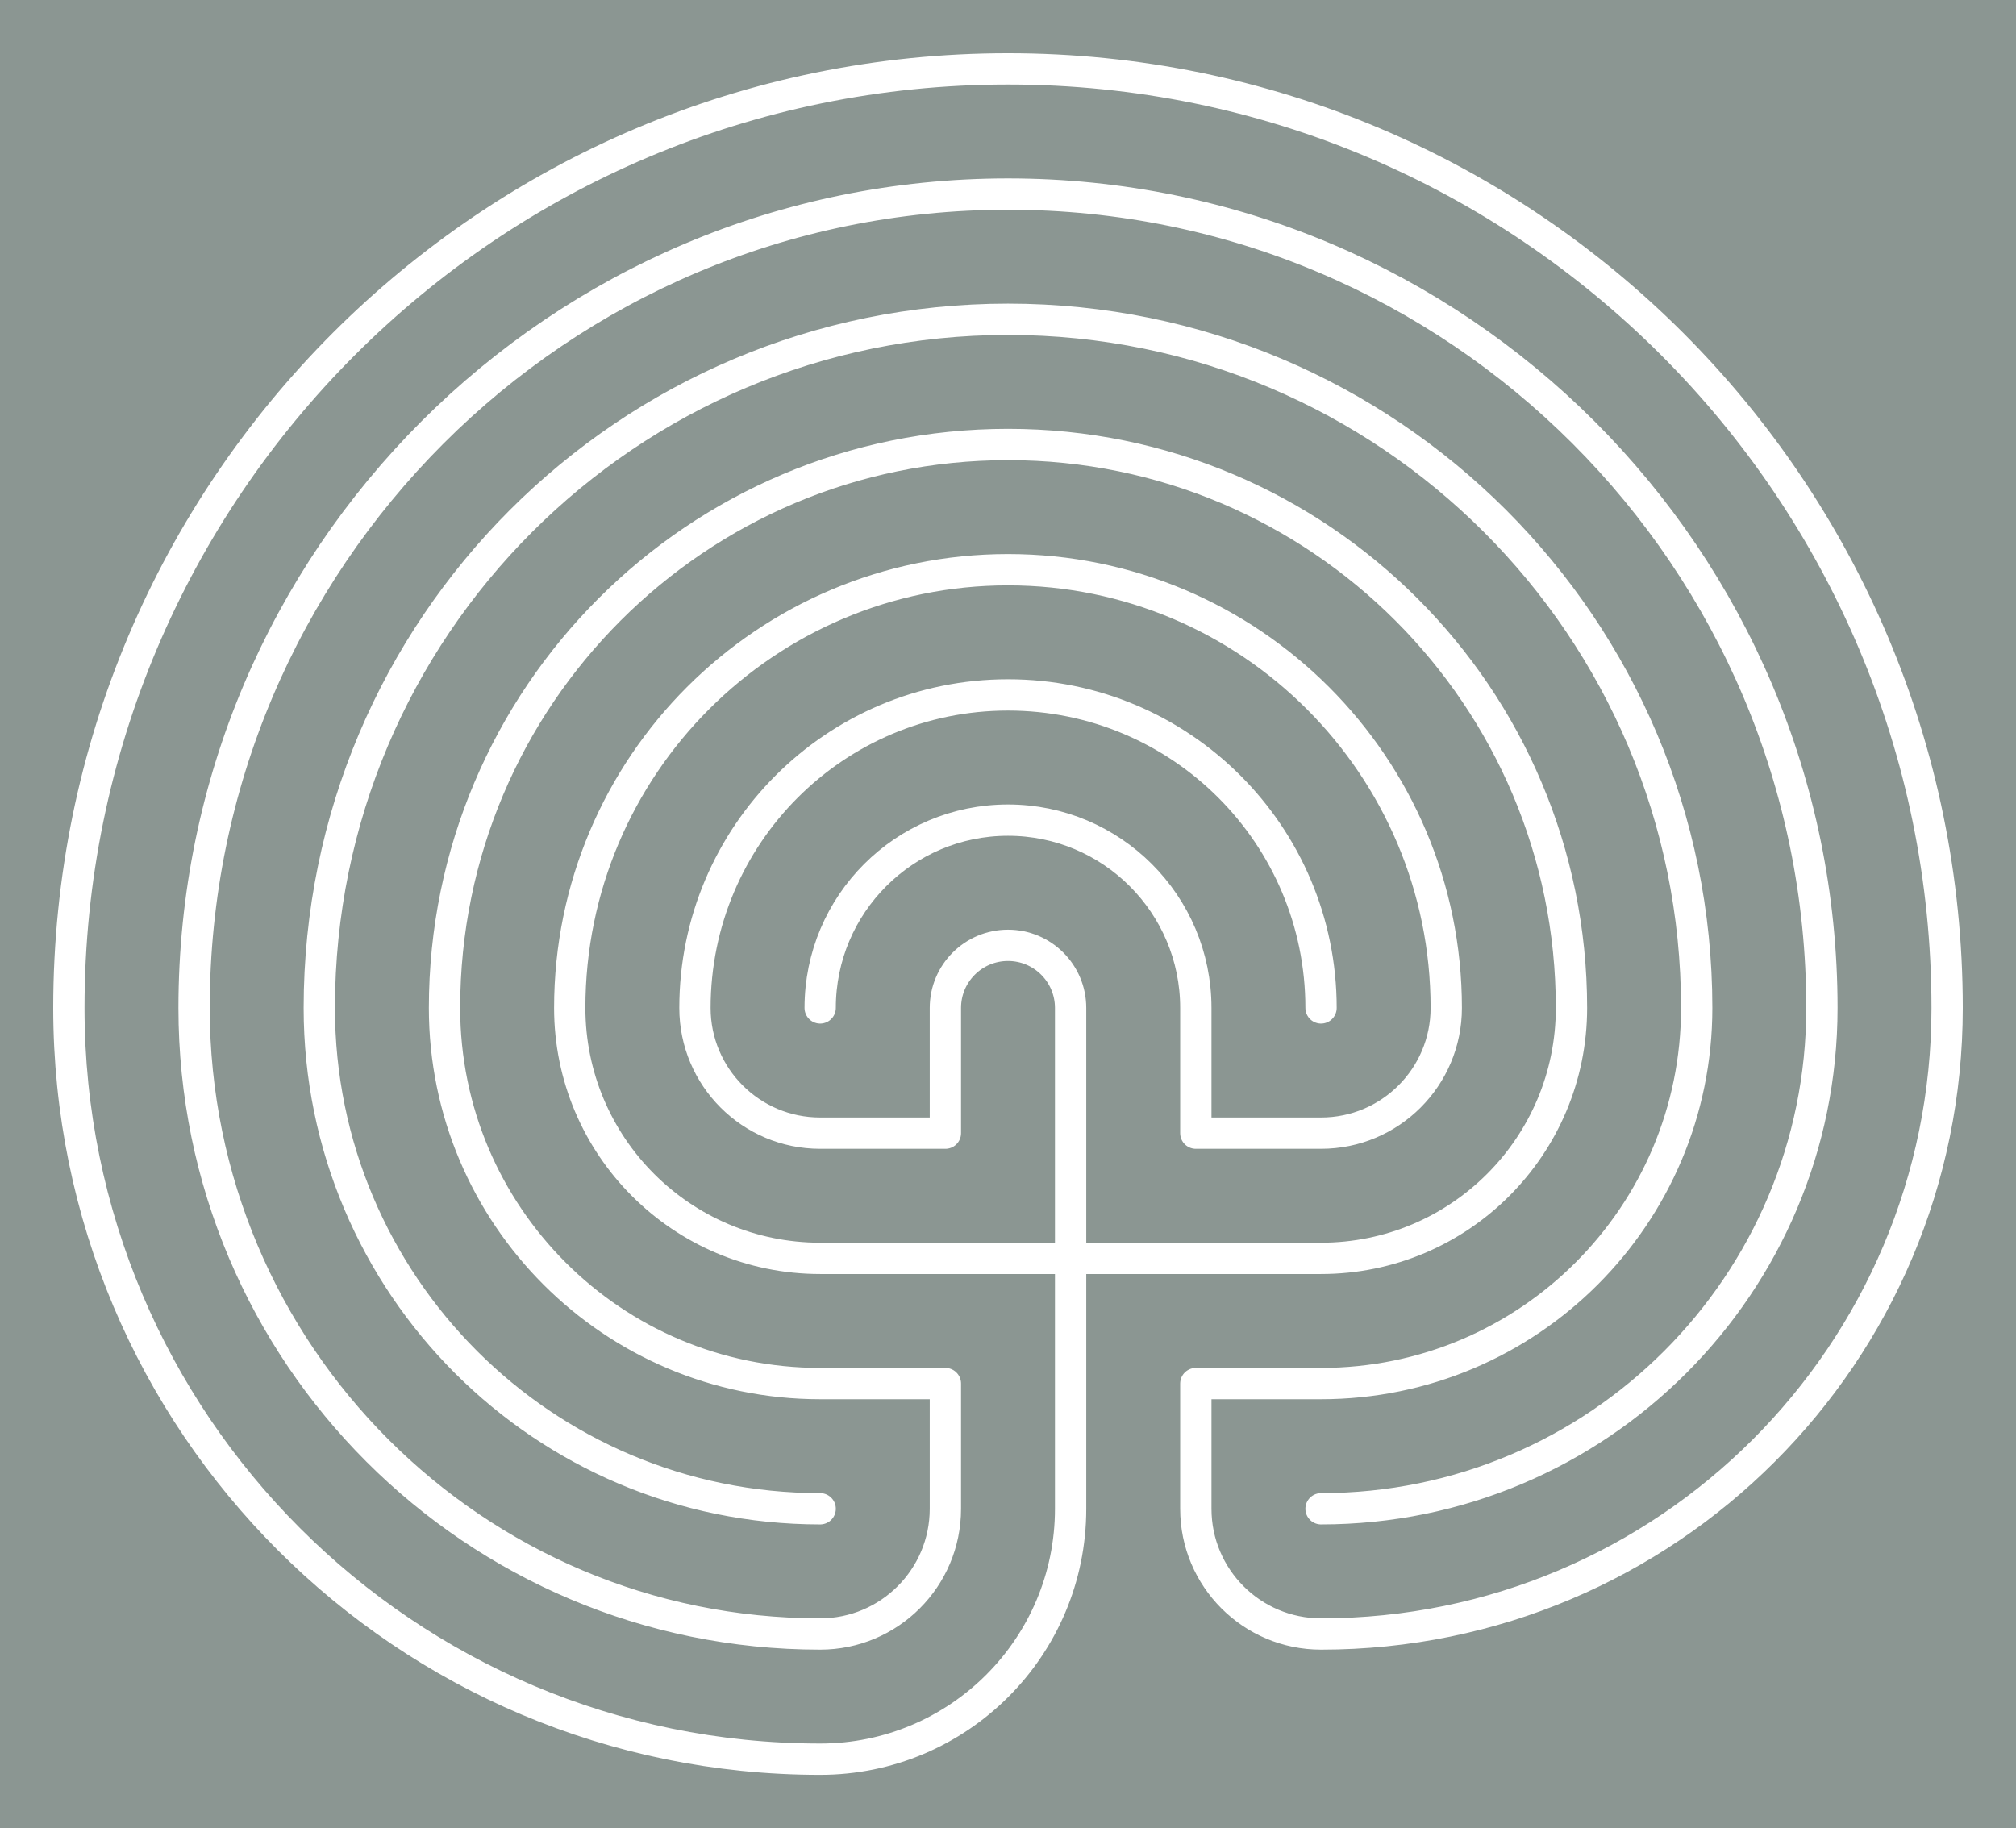 <?xml version="1.0" encoding="UTF-8" standalone="no"?>
<svg xmlns="http://www.w3.org/2000/svg" width="805" height="730" viewBox="-855 -1005 1610 1460">
<title>Externally-rounded Classical labyrinth</title>
<rect x="-855" y="-1005" width="1610" height="1460" fill="#8B9692"/>
<path stroke-width="25" stroke-linejoin="round" stroke-linecap="round"
stroke="#ffffff" fill="none" d="M200,200
C420.914,200,600,20.914,600-200
C600-558.985,308.985-850-50-850
C-408.985-850-700-558.985-700-200
C-700,76.142-476.142,300-200,300
C-144.772,300-100,255.228-100,200V100H-200
C-365.685,100-500-34.315-500-200
C-500-448.528-298.528-650-50-650
C198.528-650,400-448.528,400-200
C400-89.543,310.457,0,200,0H-200
C-310.457,0-400-89.543-400-200
C-400-393.3-243.3-550-50-550
C143.3-550,300-393.3,300-200
C300-144.772,255.228-100,200-100H100V-200
C100-282.843,32.843-350-50-350
C-132.843-350-200-282.843-200-200
M-200,200
C-420.914,200-600,20.914-600-200
C-600-503.757-353.757-750-50-750
C253.757-750,500-503.757,500-200
C500-34.315,365.685,100,200,100H100V200
C100,255.228,144.772,300,200,300
C476.142,300,700,76.142,700-200
C700-614.213,364.213-950-50-950
C-464.213-950-800-614.213-800-200
C-800,131.371-531.371,400-200,400
C-89.543,400,0,310.457,0,200V-200
C0-227.614-22.386-250-50-250
C-77.614-250-100-227.614-100-200V-100H-200
C-255.228-100-300-144.772-300-200
C-300-338.071-188.071-450-50-450
C88.071-450,200-338.071,200-200"/></svg>